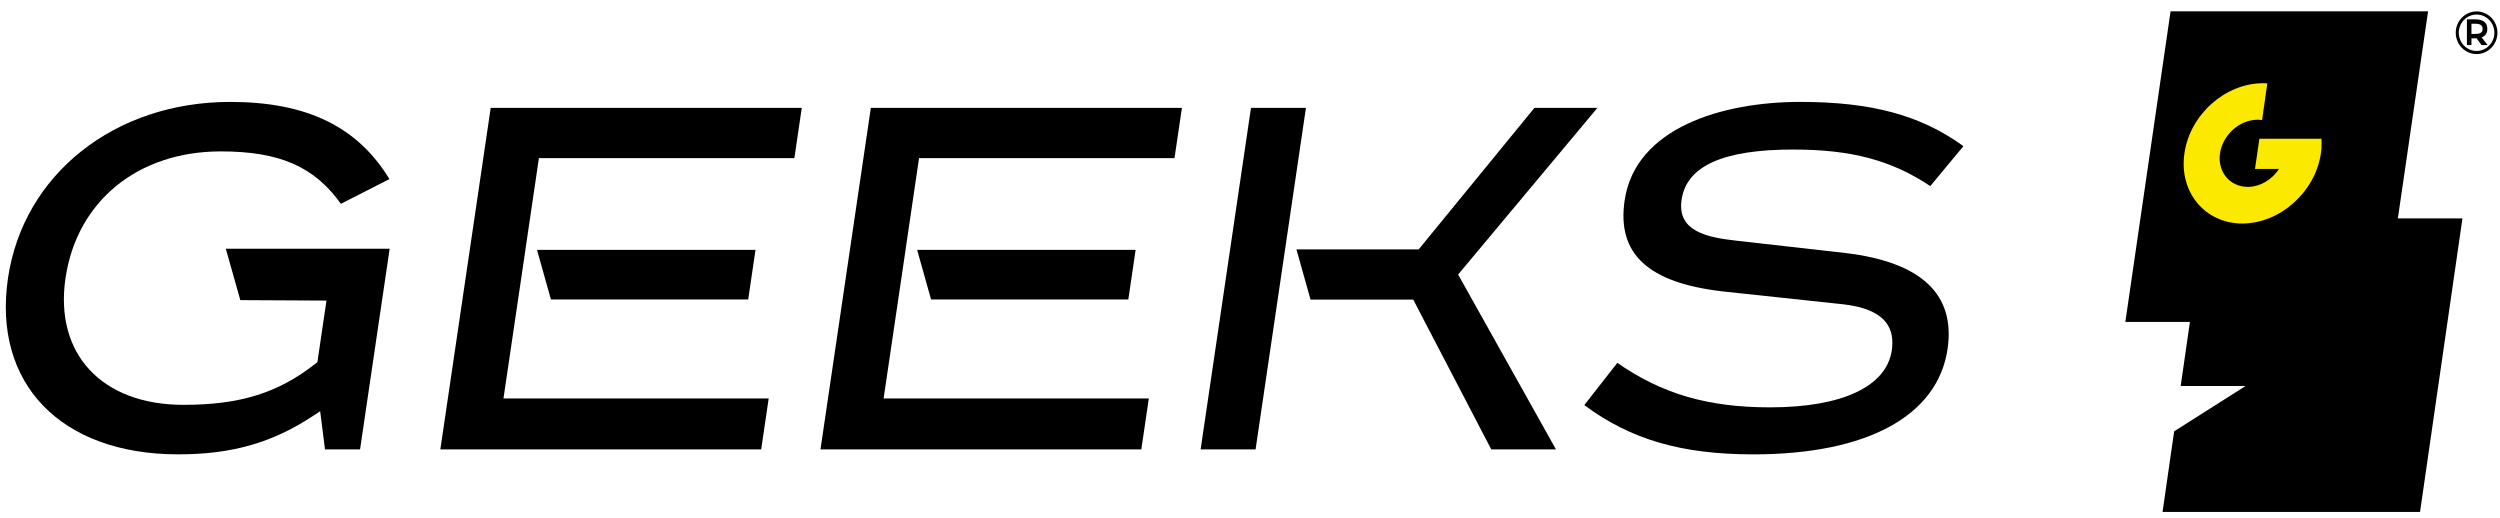 <svg width="222" height="46" viewBox="0 0 222 46" fill="none" xmlns="http://www.w3.org/2000/svg">
<path d="M220.457 2.567C220.457 2.878 220.263 3.011 219.808 3.011H219.465V2.108H219.808C220.25 2.108 220.457 2.253 220.457 2.566V2.567ZM220.874 2.567C220.874 2.012 220.505 1.718 219.808 1.718H219.061V4.004H219.466V3.404H219.809C219.845 3.404 219.882 3.404 219.918 3.401L220.353 3.985L220.366 4.004H220.904L220.369 3.319C220.703 3.198 220.874 2.945 220.874 2.568V2.567Z" fill="black"/>
<path d="M219.921 4.524C219.05 4.524 218.341 3.8 218.341 2.908C218.341 2.017 219.049 1.292 219.921 1.292C220.793 1.292 221.5 2.017 221.5 2.908C221.5 3.8 220.792 4.524 219.921 4.524ZM219.921 1.015C218.901 1.015 218.07 1.864 218.07 2.908C218.07 3.951 218.9 4.802 219.921 4.802C220.942 4.802 221.772 3.951 221.772 2.908C221.772 1.864 220.941 1.015 219.921 1.015Z" fill="black"/>
<path d="M212.93 19.396L215.613 1.008H192.746L188.731 28.587H194.465L193.645 34.276H199.409L193.065 38.301L192.034 45.457H214.9L218.665 19.396H212.93Z" fill="black"/>
<path d="M206.094 13.62C205.849 15.334 204.938 16.888 203.676 18.016C202.414 19.146 200.799 19.837 199.137 19.85H199.124H199.111C195.787 19.837 193.477 17.047 193.977 13.619C194.221 11.905 195.119 10.351 196.382 9.222C197.645 8.093 199.259 7.401 200.92 7.389H200.933H200.947C201.077 7.389 201.206 7.389 201.337 7.401L200.871 10.67C200.739 10.643 200.61 10.63 200.467 10.63C198.87 10.643 197.381 11.971 197.134 13.619C196.901 15.253 198.008 16.595 199.606 16.595C200.713 16.595 201.758 15.942 202.379 15.003H200.244L200.634 12.322H206.144L206.158 12.754C206.167 13.034 206.138 13.326 206.095 13.618L206.094 13.62Z" fill="#FCE900"/>
<path d="M21.342 26.651L28.991 26.692L28.185 32.158L27.999 32.303C24.708 34.893 21.317 35.95 16.296 35.95C9.035 35.95 4.825 31.428 5.817 24.696C6.825 17.861 12.242 13.444 19.613 13.444C24.813 13.444 27.923 14.797 30.269 18.099L34.582 15.903C31.736 11.23 27.227 9.05 20.435 9.05C10.179 9.05 2.069 15.485 0.71 24.697C-0.67 34.057 5.401 40.346 15.819 40.346C20.599 40.346 24.188 39.321 27.821 36.919L28.431 36.516L28.859 39.907H31.973L34.601 22.09H20.052L21.341 26.652L21.342 26.651Z" fill="black"/>
<path d="M163.901 22.471L154.135 21.366C151.591 21.079 148.911 20.54 149.324 17.737C149.767 14.737 153.008 13.279 159.233 13.279C164.396 13.279 167.951 14.221 171.409 16.523L174.352 12.979C170.555 10.227 166.192 9.049 159.857 9.049C152.944 9.049 145.219 11.346 144.268 17.794C143.567 22.539 146.333 25.107 152.967 25.877L163.308 26.982C165.546 27.203 168.468 27.871 167.992 31.107C167.516 34.327 163.577 36.173 157.186 36.173C151.678 36.173 147.6 34.989 143.619 32.221L140.686 35.972C144.809 39.038 149.324 40.348 155.705 40.348C165.783 40.348 172.065 36.94 172.943 30.997C173.659 26.142 170.615 23.275 163.902 22.472L163.901 22.471Z" fill="black"/>
<path d="M48.922 26.59H66.44L67.089 22.186H47.685L48.922 26.59Z" fill="black"/>
<path d="M39.103 39.907H67.593L68.259 35.386H44.708L46.657 22.186H46.654L47.856 14.04H70.54L71.198 9.578H43.575L39.103 39.907Z" fill="black"/>
<path d="M72.858 39.907H101.349L102.015 35.386H78.464L80.414 22.186H80.411L81.612 14.04H104.296L104.955 9.578H77.331L72.858 39.907Z" fill="black"/>
<path d="M82.678 26.59H100.195L100.844 22.186H81.441L82.678 26.59Z" fill="black"/>
<path d="M111.087 9.578L106.615 39.907H111.495L115.968 9.578H111.087Z" fill="black"/>
<path d="M141.85 9.578H136.259L125.98 22.144H115.123L116.376 26.606H125.496L132.424 39.907H138.17L129.481 24.379L141.85 9.578Z" fill="black"/>
</svg>
